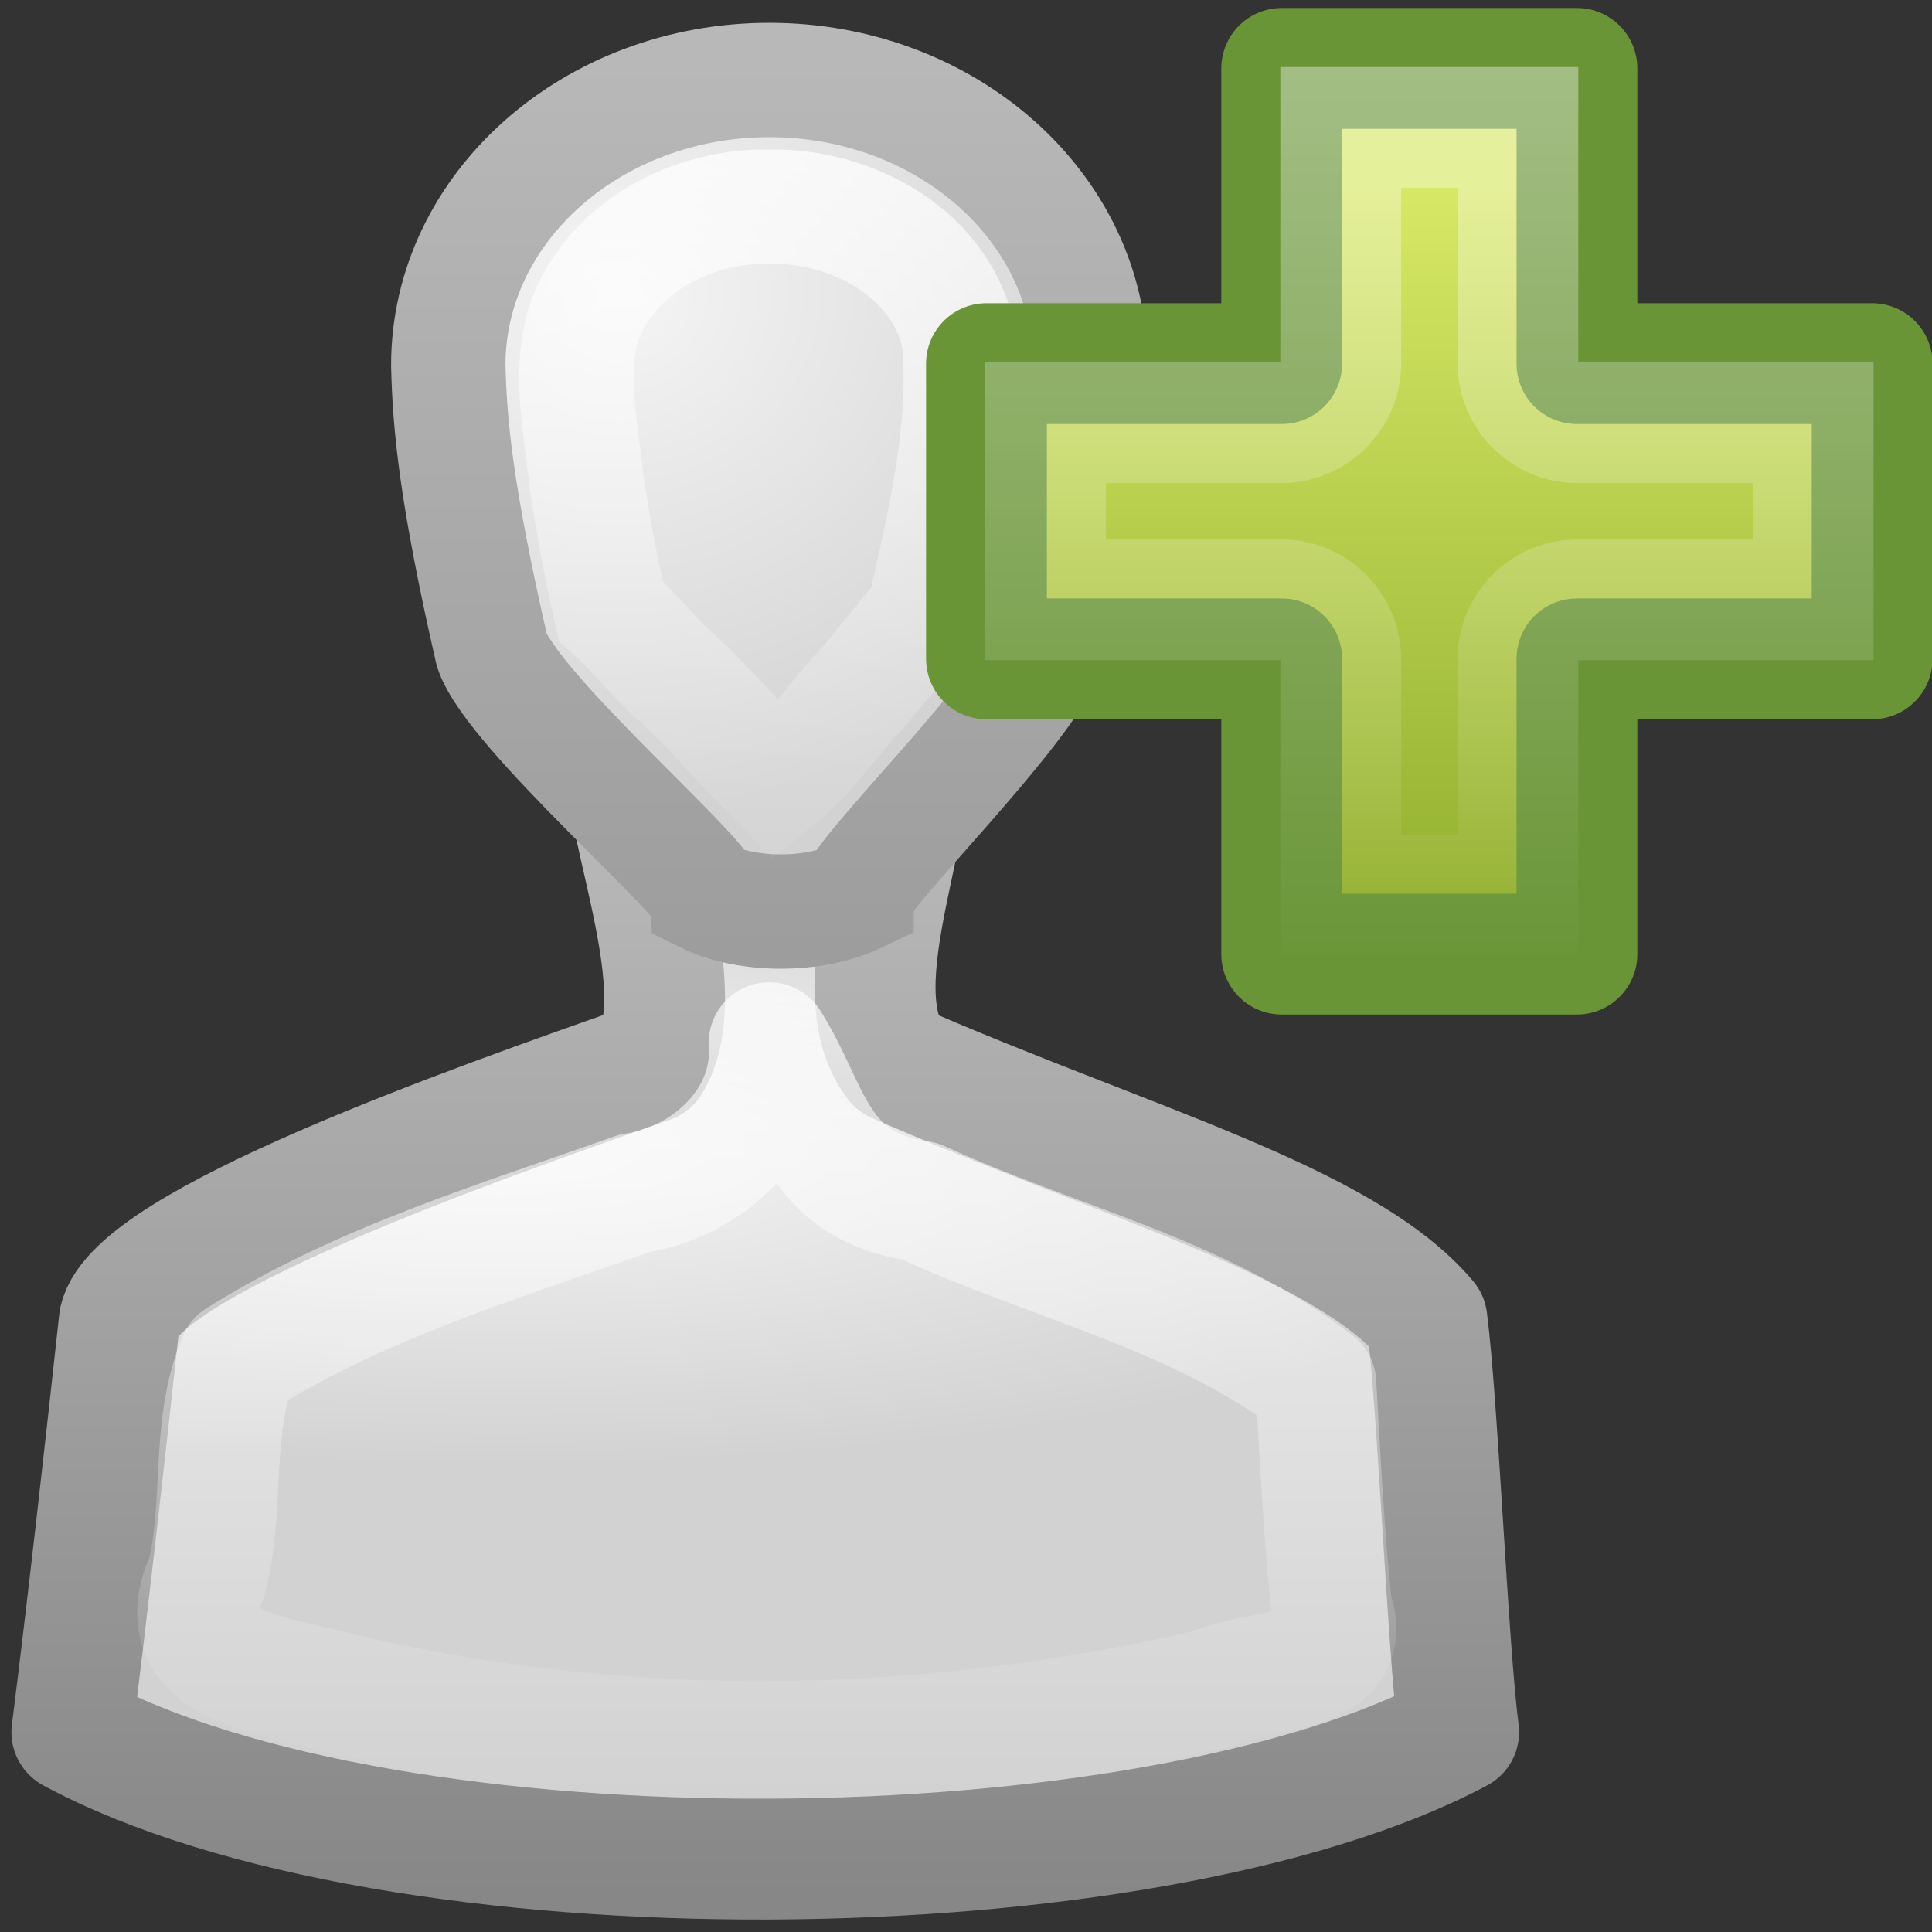<?xml version="1.0" encoding="UTF-8" standalone="no"?>
<!-- Created with Inkscape (http://www.inkscape.org/) -->

<svg
   xmlns:dc="http://purl.org/dc/elements/1.1/"
   xmlns:cc="http://creativecommons.org/ns#"
   xmlns:rdf="http://www.w3.org/1999/02/22-rdf-syntax-ns#"
   xmlns:svg="http://www.w3.org/2000/svg"
   xmlns="http://www.w3.org/2000/svg"
   xmlns:xlink="http://www.w3.org/1999/xlink"
   xmlns:sodipodi="http://sodipodi.sourceforge.net/DTD/sodipodi-0.dtd"
   xmlns:inkscape="http://www.inkscape.org/namespaces/inkscape"
   version="1.0"
   width="16"
   height="16"
   id="svg3247"
   inkscape:version="0.48.3.1 r9886"
   sodipodi:docname="patient_add.svg">
  <rect width="100%" height="100%" fill="#333333" stroke="none"/>
  <sodipodi:namedview
     pagecolor="#ffffff"
     bordercolor="#666666"
     borderopacity="1"
     objecttolerance="10"
     gridtolerance="10"
     guidetolerance="10"
     inkscape:pageopacity="0"
     inkscape:pageshadow="2"
     inkscape:window-width="1476"
     inkscape:window-height="973"
     id="namedview15"
     showgrid="false"
     inkscape:zoom="14.75"
     inkscape:cx="8"
     inkscape:cy="8"
     inkscape:window-x="0"
     inkscape:window-y="24"
     inkscape:window-maximized="0"
     inkscape:current-layer="svg3247" />
  <defs
     id="defs3249">
    <linearGradient
       id="linearGradient2264">
      <stop
         id="stop2266"
         style="stop-color:#d7e866;stop-opacity:1"
         offset="0" />
      <stop
         id="stop2268"
         style="stop-color:#8cab2a;stop-opacity:1"
         offset="1" />
    </linearGradient>
    <linearGradient
       x1="24.104"
       y1="15.181"
       x2="24.104"
       y2="34.225"
       id="linearGradient2401"
       xlink:href="#linearGradient2264"
       gradientUnits="userSpaceOnUse"
       gradientTransform="matrix(0.71,0,0,0.705,-8.945,-8.236)" />
    <linearGradient
       id="linearGradient3180">
      <stop
         id="stop3182"
         style="stop-color:#ffffff;stop-opacity:1"
         offset="0" />
      <stop
         id="stop3184"
         style="stop-color:#ffffff;stop-opacity:0"
         offset="1" />
    </linearGradient>
    <linearGradient
       x1="8"
       y1="0"
       x2="8"
       y2="16.004"
       id="linearGradient3190"
       xlink:href="#linearGradient3180"
       gradientUnits="userSpaceOnUse" />
    <linearGradient
       gradientTransform="matrix(0.428,0,0,0.423,-2.824,-3.249)"
       gradientUnits="userSpaceOnUse"
       xlink:href="#linearGradient3341"
       id="linearGradient2866"
       y2="43.144"
       x2="29.956"
       y1="21.866"
       x1="29.956" />
    <linearGradient
       gradientTransform="matrix(0.337,0,0,0.322,-0.106,-0.295)"
       gradientUnits="userSpaceOnUse"
       xlink:href="#linearGradient3341"
       id="linearGradient2864"
       y2="25.793"
       x2="30"
       y1="0.918"
       x1="30" />
    <linearGradient
       gradientTransform="matrix(0.337,0,0,0.322,-0.106,-0.295)"
       gradientUnits="userSpaceOnUse"
       xlink:href="#linearGradient3785"
       id="linearGradient2862"
       y2="44.679"
       x2="30"
       y1="5"
       x1="30" />
    <radialGradient
       gradientTransform="matrix(0.553,-0.043,0.043,0.51,-6.303,-1.977)"
       gradientUnits="userSpaceOnUse"
       xlink:href="#linearGradient6954"
       id="radialGradient2860"
       fy="12.313"
       fx="26.376"
       r="8"
       cy="12.313"
       cx="26.376" />
    <linearGradient
       gradientTransform="matrix(0.428,0,0,0.423,-2.824,-3.249)"
       gradientUnits="userSpaceOnUse"
       xlink:href="#linearGradient3785"
       id="linearGradient2858"
       y2="45"
       x2="30"
       y1="25.085"
       x1="30" />
    <radialGradient
       gradientTransform="matrix(0.562,0,0,0.158,-6.168,5.339)"
       gradientUnits="userSpaceOnUse"
       xlink:href="#linearGradient6954"
       id="radialGradient2856"
       fy="28.66"
       fx="25"
       r="16"
       cy="28.66"
       cx="25" />
    <linearGradient
       id="linearGradient3341">
      <stop
         offset="0"
         style="stop-color:white;stop-opacity:1"
         id="stop3343" />
      <stop
         offset="1"
         style="stop-color:white;stop-opacity:0"
         id="stop3345" />
    </linearGradient>
    <linearGradient
       id="linearGradient6954">
      <stop
         offset="0"
         style="stop-color:#f5f5f5;stop-opacity:1"
         id="stop6960" />
      <stop
         offset="1"
         style="stop-color:#d2d2d2;stop-opacity:1"
         id="stop6962" />
    </linearGradient>
    <linearGradient
       id="linearGradient3785">
      <stop
         offset="0"
         style="stop-color:#b8b8b8;stop-opacity:1"
         id="stop3787" />
      <stop
         offset="1"
         style="stop-color:#878787;stop-opacity:1"
         id="stop3789" />
    </linearGradient>
  </defs>
  <g
     id="g3743"
     transform="matrix(1.05,0,0,1.05,-4.13,-0.88)">
    <path
       style="fill:url(#radialGradient2856);fill-opacity:1;stroke:url(#linearGradient2858);stroke-width:0.953;stroke-linejoin:round;stroke-miterlimit:4;stroke-opacity:1;stroke-dasharray:none"
       id="path2880"
       d="M 8.844,6.5 C 8.763,7.18 9.434,8.6 9.062,9.219 7.618,9.724 5.014,10.645 4.875,11.25 4.773,12.19 4.619,13.561 4.5,14.5 c 2.533,1.368 8.492,1.302 10.938,0 -0.086,-0.666 -0.164,-2.584 -0.25,-3.25 C 14.534,10.469 12.813,10.013 11,9.219 10.526,8.603 11.243,7.226 11.094,6.531 10.807,6.482 9.134,6.508 8.844,6.5 z"
       inkscape:connector-curvature="0" />
    <path
       style="fill:url(#radialGradient2860);fill-opacity:1;stroke:url(#linearGradient2862);stroke-width:0.902;stroke-miterlimit:4;stroke-opacity:1;stroke-dasharray:none"
       id="path2870"
       d="m 10,1.469 c -1.395,0 -2.531,1.007 -2.531,2.25 0.011,0.46 0.059,1.005 0.344,2.25 0.168,0.482 1.674,1.777 1.688,1.938 0.327,0.161 0.851,0.161 1.188,0 0,-0.161 1.332,-1.455 1.5,-1.938 0.32,-1.293 0.327,-1.768 0.344,-2.25 0,-1.243 -1.136,-2.25 -2.531,-2.25 z"
       inkscape:connector-curvature="0" />
    <path
       style="fill:none;stroke:url(#linearGradient2864);stroke-width:0.902;stroke-miterlimit:4;stroke-opacity:1;stroke-dasharray:none"
       id="path2866"
       d="M 10,2.469 C 9.388,2.454 8.733,2.799 8.531,3.406 c -0.114,0.41 -0.01,0.837 0.031,1.25 0.052,0.338 0.113,0.666 0.188,1 0.194,0.171 0.361,0.397 0.562,0.562 C 9.576,6.475 9.803,6.74 10.062,7 10.331,6.783 10.511,6.497 10.75,6.25 10.903,6.07 11.06,5.862 11.219,5.688 11.376,4.977 11.558,4.265 11.5,3.531 11.375,2.844 10.653,2.452 10,2.469 z"
       inkscape:connector-curvature="0" />
    <path
       style="fill:none;stroke:url(#linearGradient2866);stroke-width:0.953;stroke-linejoin:round;stroke-miterlimit:4;stroke-opacity:1;stroke-dasharray:none"
       id="path2876"
       d="m 10,9.062 c 0.041,0.618 -0.484,1.101 -1.062,1.188 -1.062,0.378 -2.165,0.707 -3.125,1.312 -0.225,0.541 -0.104,1.161 -0.25,1.719 -0.331,0.709 0.569,0.776 1.031,0.906 2.256,0.541 4.652,0.499 6.906,-0.031 0.336,-0.169 1.138,-0.085 0.938,-0.625 C 14.375,12.944 14.346,12.34 14.312,11.75 13.392,11.042 12.226,10.793 11.188,10.312 10.365,10.196 10.335,9.593 10,9.062 z"
       inkscape:connector-curvature="0" />
  </g>
  <g
     id="layer1"
     transform="matrix(0.489,0,0,0.489,7.925,0.322)">
    <path
       d="m 5.5,5.5 0,-5 5,0 0,5 5,0 0,5 -5,0 0,5 -5,0 0,-5 -5,0 0,-5 5,0 z"
       id="path2262"
       style="fill:url(#linearGradient2401);fill-opacity:1;fill-rule:evenodd;stroke:#699536;stroke-width:2.046;stroke-linecap:butt;stroke-linejoin:round;stroke-miterlimit:4;stroke-opacity:1;stroke-dasharray:none;display:inline"
       inkscape:connector-curvature="0" />
    <path
       d="m 6.5,1.5 0,4 c -0.005,0.55 -0.45,0.995 -1,1 l -4,0 0,3 4,0 c 0.55,0.005 0.995,0.45 1,1 l 0,4 3,0 0,-4 c 0.005,-0.55 0.45,-0.995 1,-1 l 4,0 0,-3 -4,0 C 9.95,6.495 9.505,6.05 9.5,5.5 l 0,-4 -3,0 z"
       id="path3188"
       style="opacity:0.4;fill:none;stroke:url(#linearGradient3190);stroke-width:2.046;stroke-linecap:butt;stroke-linejoin:miter;stroke-miterlimit:4;stroke-opacity:1;stroke-dasharray:none;display:inline"
       inkscape:connector-curvature="0" />
  </g>
</svg>
